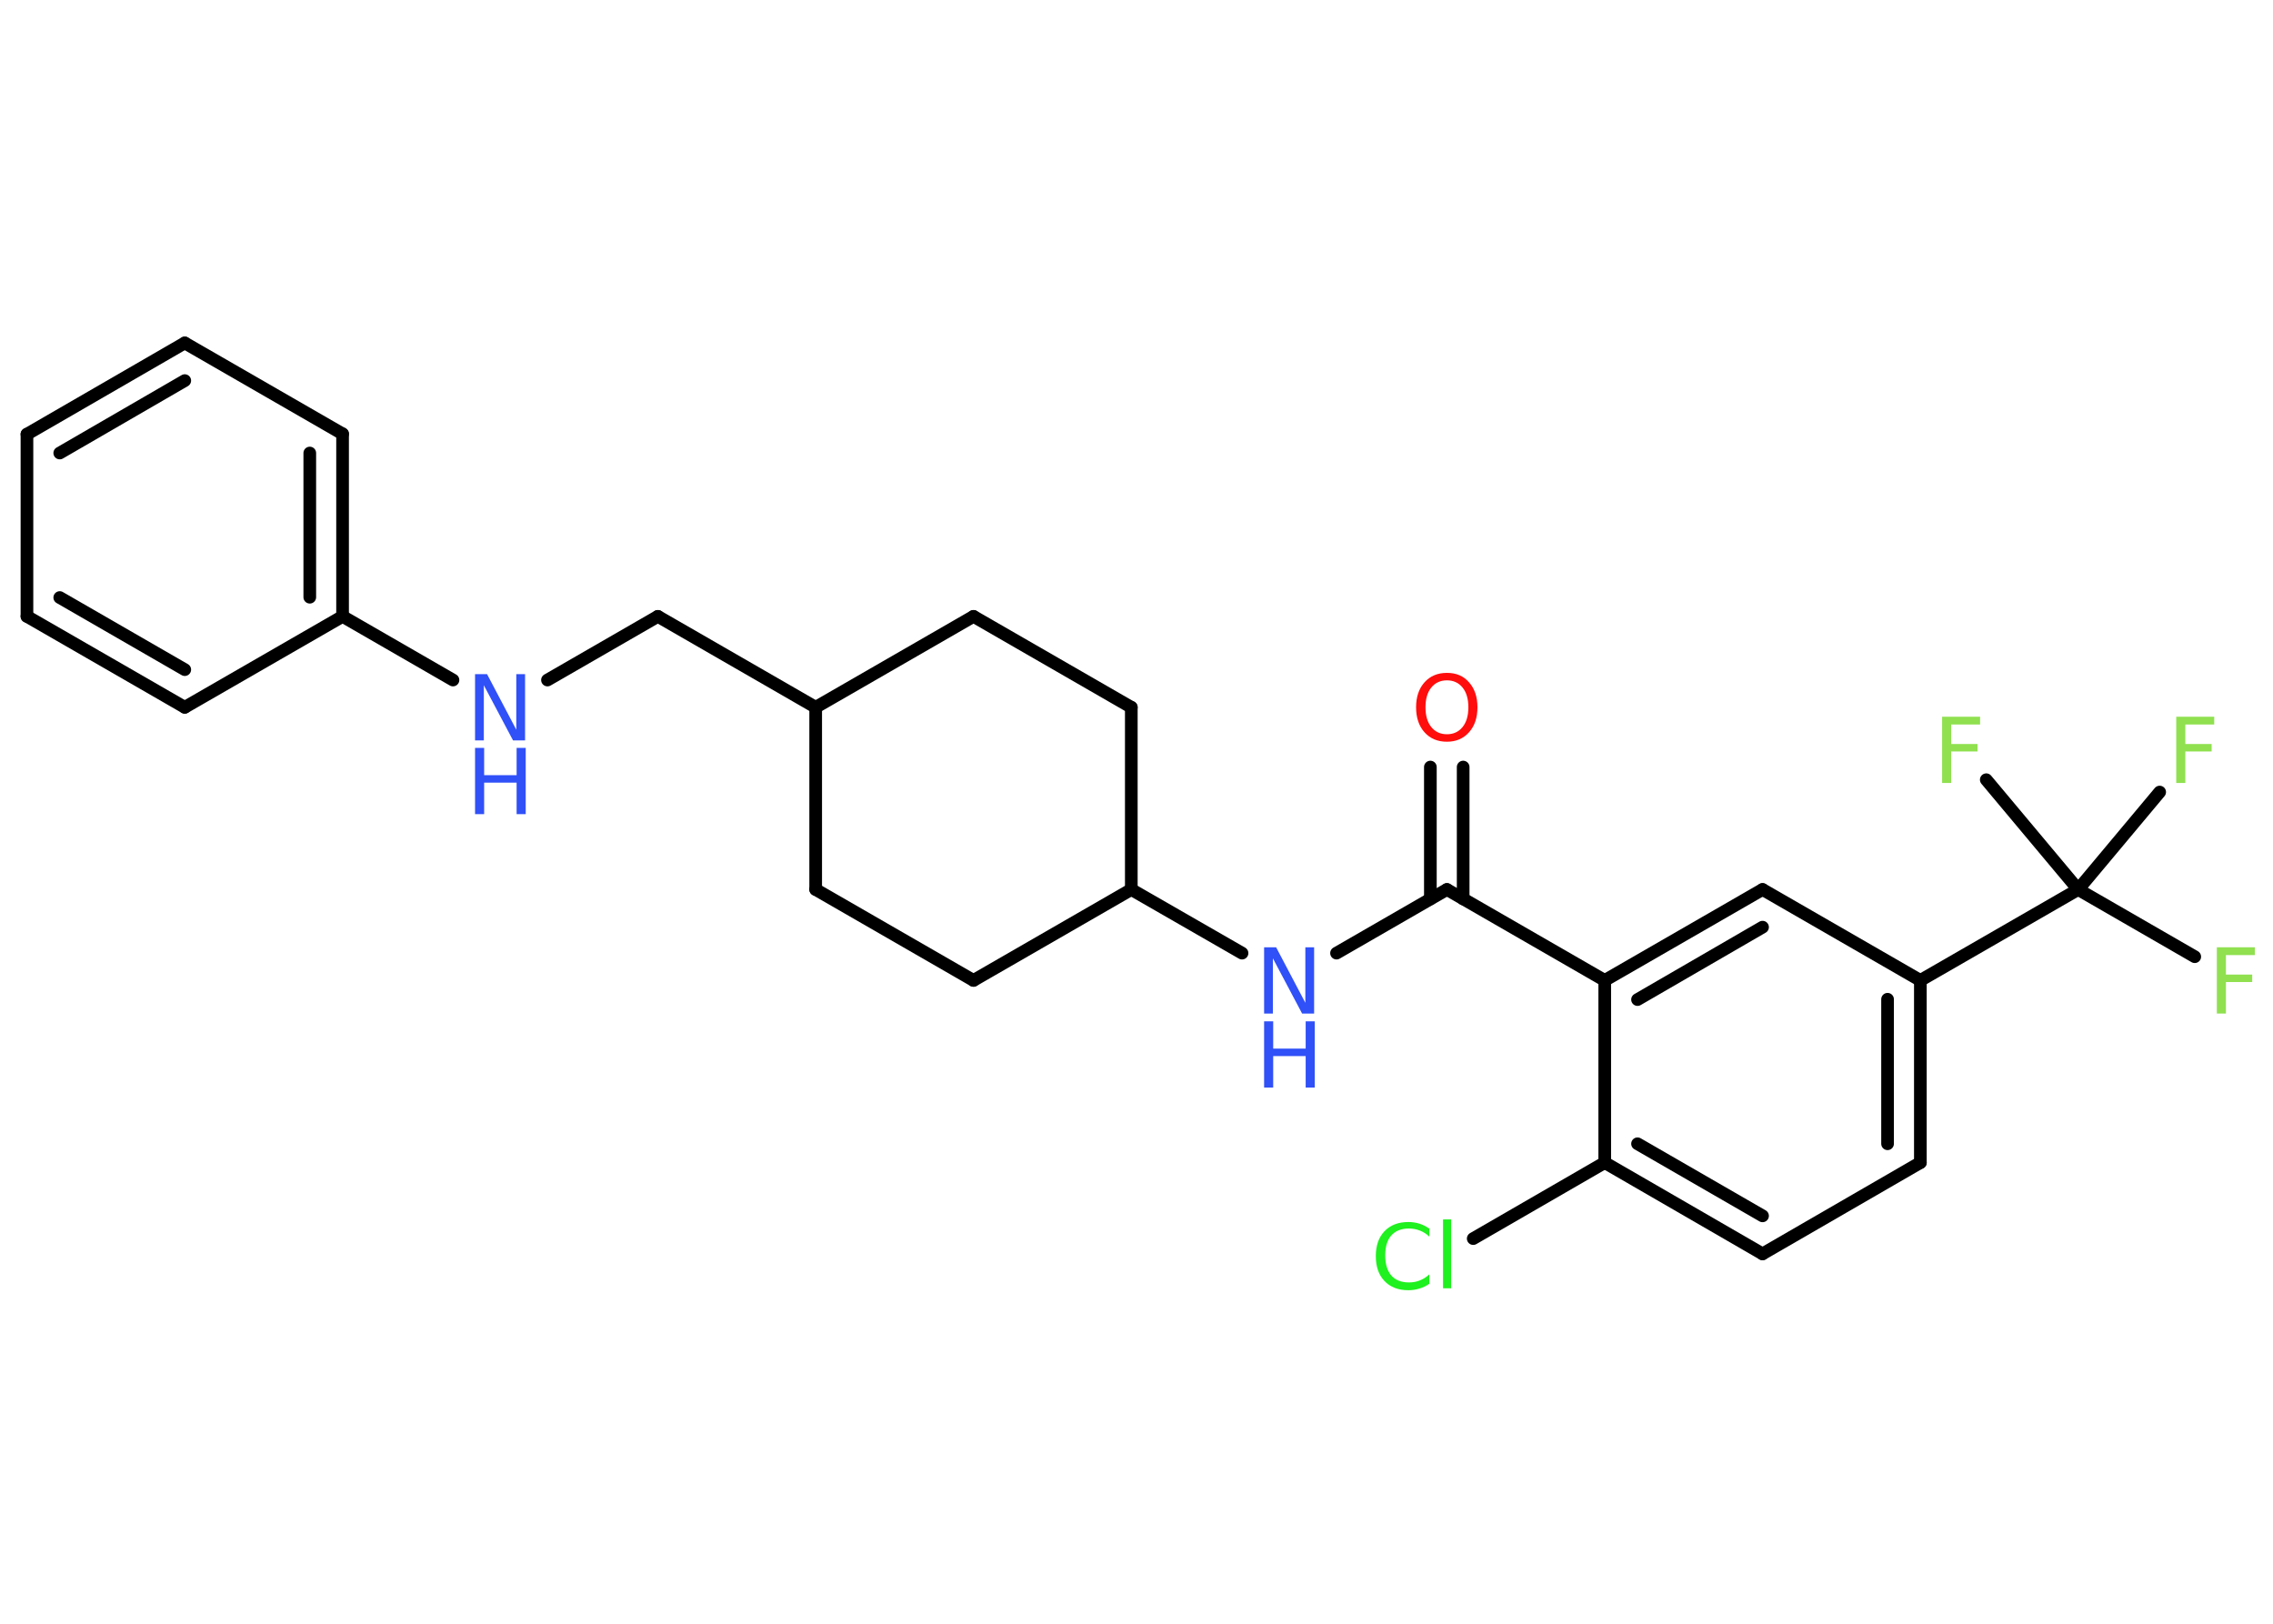 <?xml version='1.0' encoding='UTF-8'?>
<!DOCTYPE svg PUBLIC "-//W3C//DTD SVG 1.1//EN" "http://www.w3.org/Graphics/SVG/1.1/DTD/svg11.dtd">
<svg version='1.2' xmlns='http://www.w3.org/2000/svg' xmlns:xlink='http://www.w3.org/1999/xlink' width='70.0mm' height='50.0mm' viewBox='0 0 70.0 50.0'>
  <desc>Generated by the Chemistry Development Kit (http://github.com/cdk)</desc>
  <g stroke-linecap='round' stroke-linejoin='round' stroke='#000000' stroke-width='.39' fill='#3050F8'>
    <rect x='.0' y='.0' width='70.0' height='50.0' fill='#FFFFFF' stroke='none'/>
    <g id='mol1' class='mol'>
      <g id='mol1bnd1' class='bond'>
        <line x1='45.06' y1='23.62' x2='45.06' y2='27.68'/>
        <line x1='44.05' y1='23.62' x2='44.05' y2='27.68'/>
      </g>
      <line id='mol1bnd2' class='bond' x1='44.56' y1='27.39' x2='41.16' y2='29.35'/>
      <line id='mol1bnd3' class='bond' x1='38.25' y1='29.35' x2='34.84' y2='27.39'/>
      <line id='mol1bnd4' class='bond' x1='34.84' y1='27.39' x2='29.98' y2='30.19'/>
      <line id='mol1bnd5' class='bond' x1='29.98' y1='30.19' x2='25.12' y2='27.39'/>
      <line id='mol1bnd6' class='bond' x1='25.12' y1='27.39' x2='25.12' y2='21.78'/>
      <line id='mol1bnd7' class='bond' x1='25.12' y1='21.78' x2='20.26' y2='18.98'/>
      <line id='mol1bnd8' class='bond' x1='20.26' y1='18.98' x2='16.86' y2='20.94'/>
      <line id='mol1bnd9' class='bond' x1='13.95' y1='20.94' x2='10.55' y2='18.98'/>
      <g id='mol1bnd10' class='bond'>
        <line x1='10.55' y1='18.98' x2='10.55' y2='13.36'/>
        <line x1='9.54' y1='18.39' x2='9.54' y2='13.95'/>
      </g>
      <line id='mol1bnd11' class='bond' x1='10.55' y1='13.36' x2='5.69' y2='10.56'/>
      <g id='mol1bnd12' class='bond'>
        <line x1='5.69' y1='10.56' x2='.83' y2='13.37'/>
        <line x1='5.69' y1='11.72' x2='1.84' y2='13.95'/>
      </g>
      <line id='mol1bnd13' class='bond' x1='.83' y1='13.37' x2='.83' y2='18.98'/>
      <g id='mol1bnd14' class='bond'>
        <line x1='.83' y1='18.98' x2='5.69' y2='21.78'/>
        <line x1='1.84' y1='18.4' x2='5.69' y2='20.62'/>
      </g>
      <line id='mol1bnd15' class='bond' x1='10.55' y1='18.98' x2='5.69' y2='21.78'/>
      <line id='mol1bnd16' class='bond' x1='25.12' y1='21.78' x2='29.98' y2='18.98'/>
      <line id='mol1bnd17' class='bond' x1='29.98' y1='18.98' x2='34.84' y2='21.78'/>
      <line id='mol1bnd18' class='bond' x1='34.84' y1='27.39' x2='34.84' y2='21.78'/>
      <line id='mol1bnd19' class='bond' x1='44.56' y1='27.39' x2='49.42' y2='30.19'/>
      <g id='mol1bnd20' class='bond'>
        <line x1='54.28' y1='27.39' x2='49.42' y2='30.19'/>
        <line x1='54.28' y1='28.55' x2='50.43' y2='30.78'/>
      </g>
      <line id='mol1bnd21' class='bond' x1='54.28' y1='27.39' x2='59.14' y2='30.19'/>
      <line id='mol1bnd22' class='bond' x1='59.14' y1='30.19' x2='64.0' y2='27.39'/>
      <line id='mol1bnd23' class='bond' x1='64.0' y1='27.39' x2='67.59' y2='29.46'/>
      <line id='mol1bnd24' class='bond' x1='64.0' y1='27.39' x2='66.51' y2='24.39'/>
      <line id='mol1bnd25' class='bond' x1='64.0' y1='27.39' x2='61.17' y2='24.01'/>
      <g id='mol1bnd26' class='bond'>
        <line x1='59.14' y1='35.8' x2='59.14' y2='30.19'/>
        <line x1='58.13' y1='35.22' x2='58.13' y2='30.77'/>
      </g>
      <line id='mol1bnd27' class='bond' x1='59.14' y1='35.8' x2='54.28' y2='38.61'/>
      <g id='mol1bnd28' class='bond'>
        <line x1='49.42' y1='35.8' x2='54.28' y2='38.61'/>
        <line x1='50.43' y1='35.22' x2='54.28' y2='37.44'/>
      </g>
      <line id='mol1bnd29' class='bond' x1='49.42' y1='30.19' x2='49.42' y2='35.8'/>
      <line id='mol1bnd30' class='bond' x1='49.42' y1='35.8' x2='45.37' y2='38.14'/>
      <path id='mol1atm1' class='atom' d='M44.56 20.95q-.3 .0 -.48 .22q-.18 .22 -.18 .61q.0 .39 .18 .61q.18 .22 .48 .22q.3 .0 .48 -.22q.18 -.22 .18 -.61q.0 -.39 -.18 -.61q-.18 -.22 -.48 -.22zM44.56 20.72q.43 .0 .68 .29q.26 .29 .26 .77q.0 .48 -.26 .77q-.26 .29 -.68 .29q-.43 .0 -.69 -.29q-.26 -.29 -.26 -.77q.0 -.48 .26 -.77q.26 -.29 .69 -.29z' stroke='none' fill='#FF0D0D'/>
      <g id='mol1atm3' class='atom'>
        <path d='M38.93 29.17h.37l.9 1.71v-1.71h.27v2.04h-.37l-.9 -1.7v1.7h-.27v-2.04z' stroke='none'/>
        <path d='M38.93 31.45h.28v.84h1.0v-.84h.28v2.04h-.28v-.97h-1.0v.97h-.28v-2.04z' stroke='none'/>
      </g>
      <g id='mol1atm9' class='atom'>
        <path d='M14.63 20.76h.37l.9 1.71v-1.71h.27v2.04h-.37l-.9 -1.7v1.7h-.27v-2.04z' stroke='none'/>
        <path d='M14.63 23.03h.28v.84h1.0v-.84h.28v2.04h-.28v-.97h-1.0v.97h-.28v-2.04z' stroke='none'/>
      </g>
      <path id='mol1atm22' class='atom' d='M68.27 29.17h1.17v.24h-.89v.6h.81v.23h-.81v.97h-.28v-2.04z' stroke='none' fill='#90E050'/>
      <path id='mol1atm23' class='atom' d='M67.02 22.07h1.17v.24h-.89v.6h.81v.23h-.81v.97h-.28v-2.04z' stroke='none' fill='#90E050'/>
      <path id='mol1atm24' class='atom' d='M59.81 22.07h1.17v.24h-.89v.6h.81v.23h-.81v.97h-.28v-2.04z' stroke='none' fill='#90E050'/>
      <path id='mol1atm28' class='atom' d='M44.02 37.79v.29q-.14 -.13 -.3 -.19q-.16 -.06 -.33 -.06q-.35 .0 -.54 .21q-.19 .21 -.19 .62q.0 .4 .19 .62q.19 .21 .54 .21q.18 .0 .33 -.06q.16 -.06 .3 -.19v.29q-.14 .1 -.31 .15q-.16 .05 -.34 .05q-.46 .0 -.73 -.28q-.27 -.28 -.27 -.77q.0 -.49 .27 -.77q.27 -.28 .73 -.28q.18 .0 .34 .05q.16 .05 .3 .15zM44.44 37.55h.25v2.12h-.25v-2.12z' stroke='none' fill='#1FF01F'/>
    </g>
  </g>
</svg>
